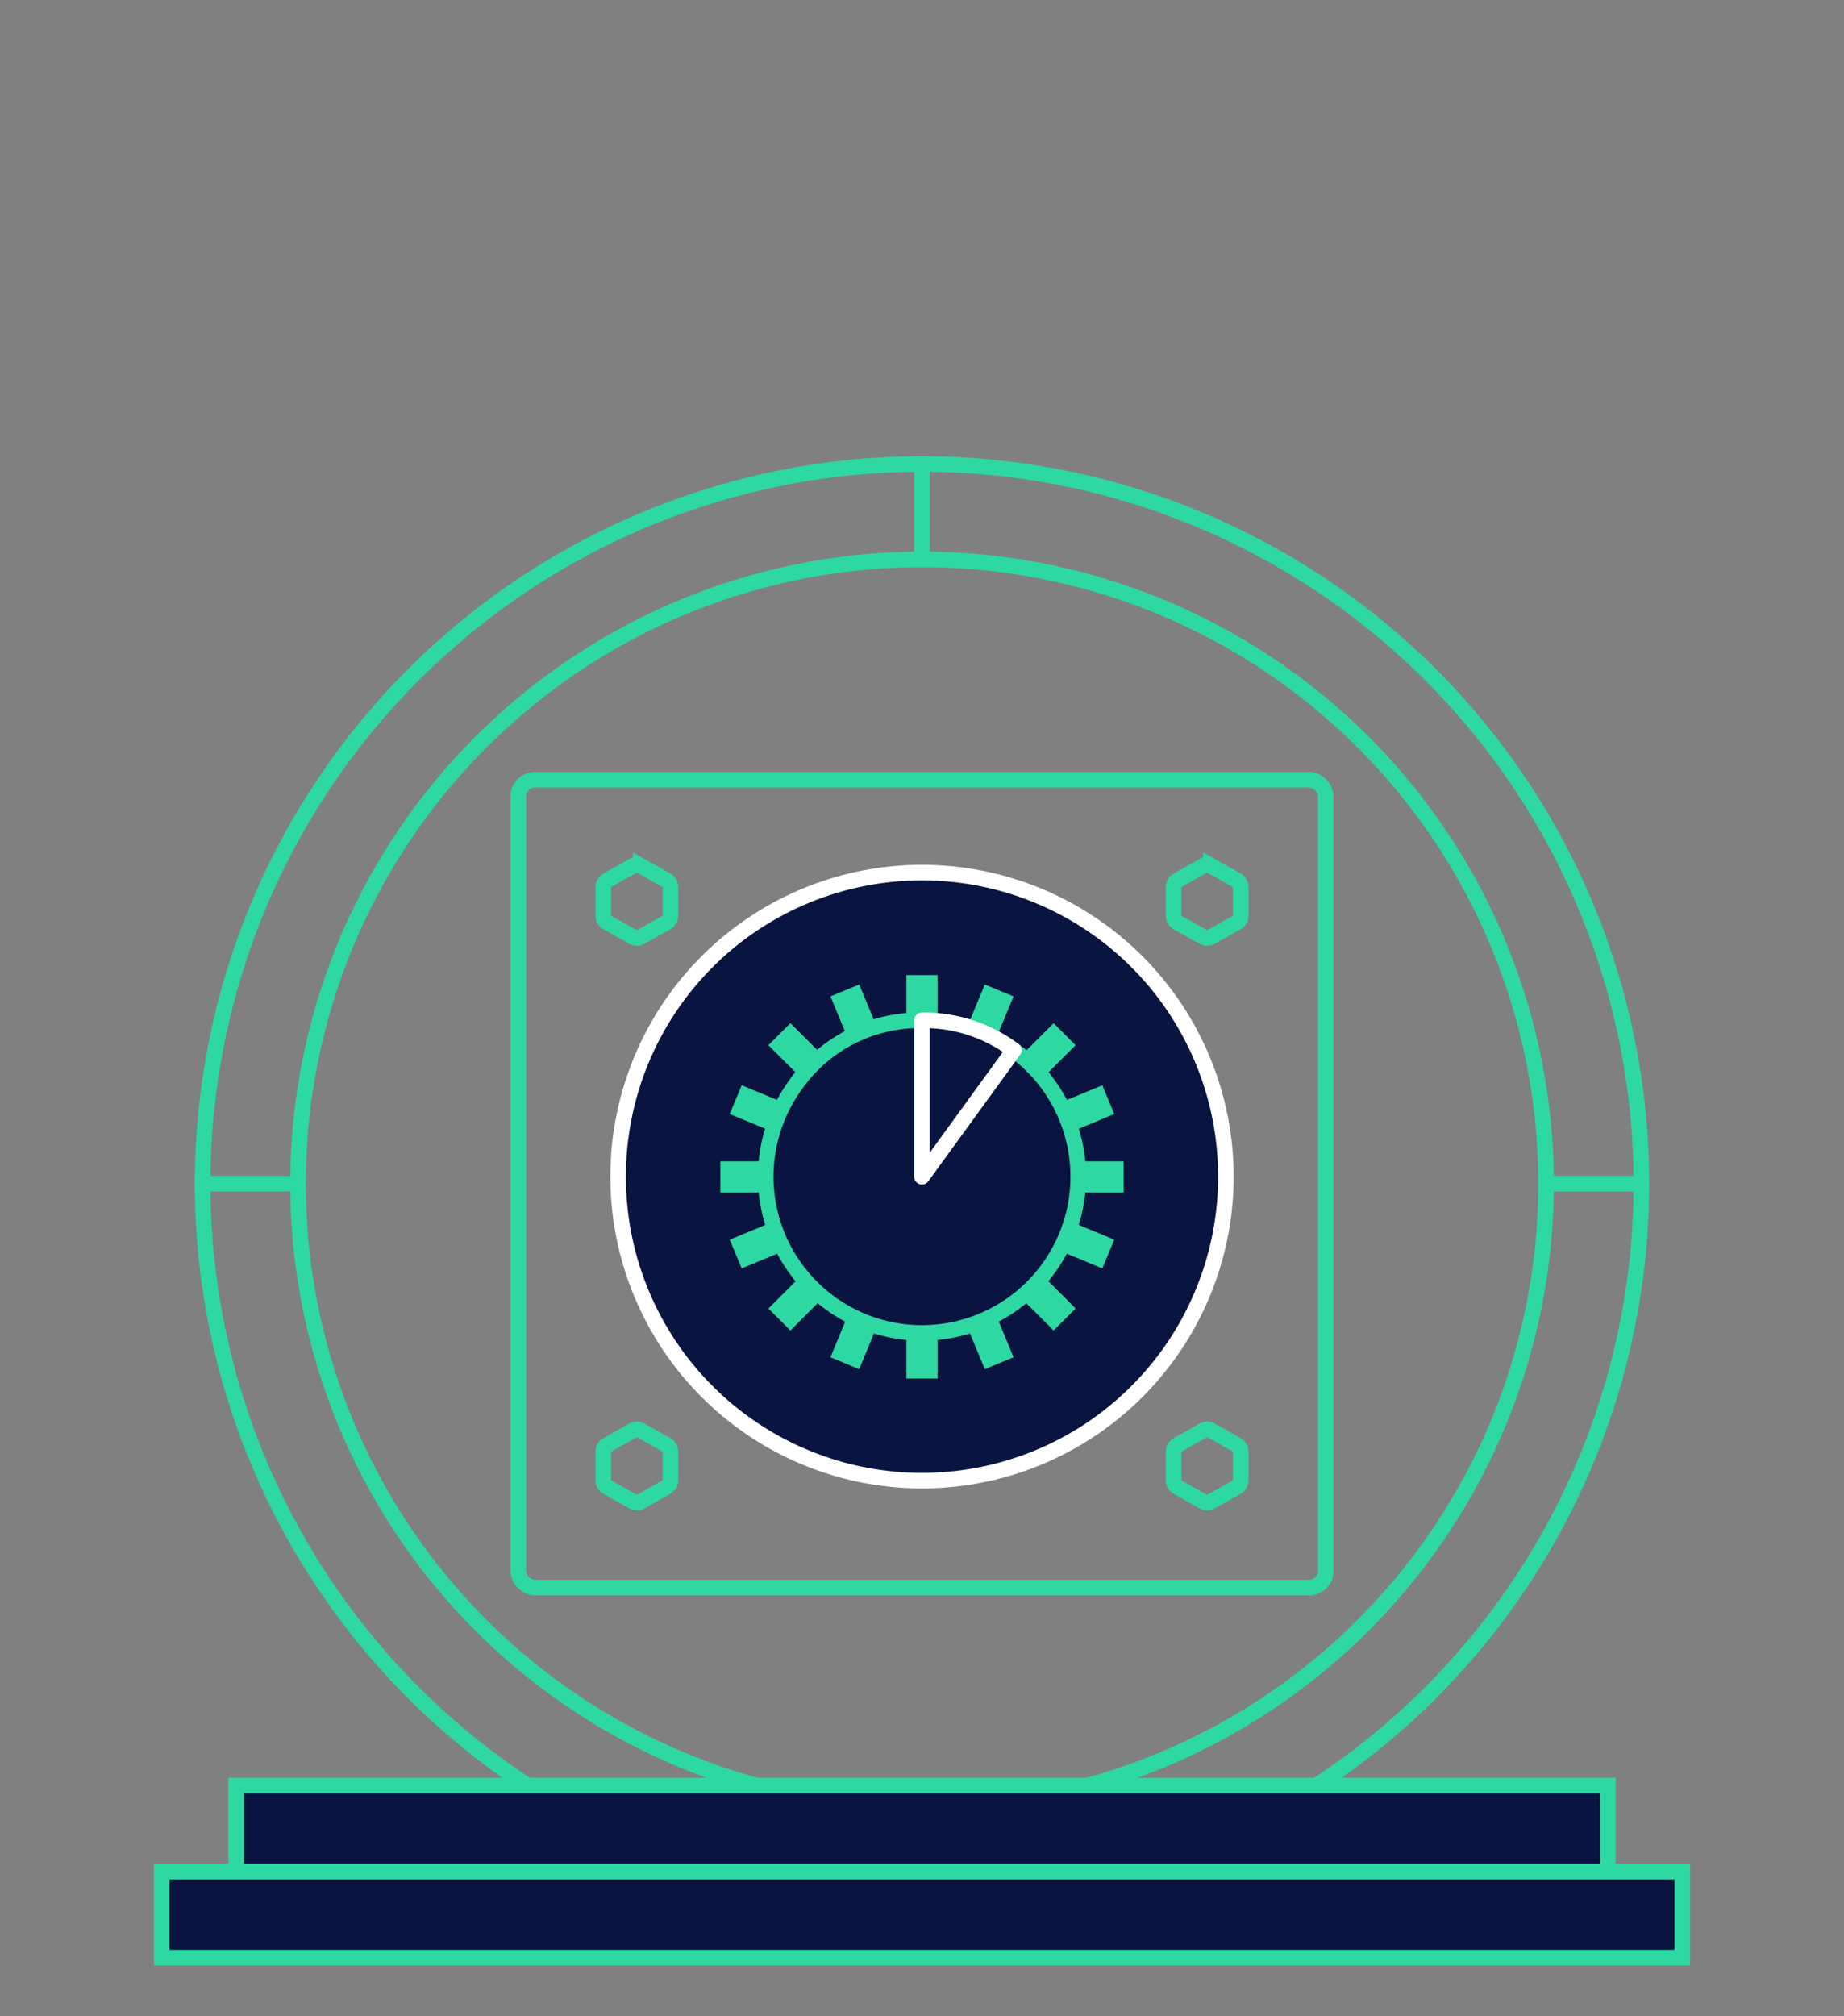 <svg xmlns="http://www.w3.org/2000/svg" xmlns:xlink="http://www.w3.org/1999/xlink" width="237" height="259" viewBox="0 0 237 259"><rect x="0" y="0" width="237" height="259" fill="#808080" stroke="none"/><defs><style>.a,.d,.e,.f,.g{fill:none;}.b{clip-path:url(#a);}.c{fill:#091440;}.d{stroke:#fff;}.d,.f,.g{stroke-linecap:round;stroke-width:2px;}.d,.e,.f{stroke-linejoin:round;}.e,.f,.g{stroke:#2dd8a3;}.e{stroke-linecap:square;stroke-width:4px;}</style><clipPath id="a"><rect class="a" width="237" height="259" rx="7" transform="translate(516.795 1)"/></clipPath></defs><g transform="translate(-516.795 -1)"><g class="b"><circle class="c" cx="39.056" cy="39.056" r="39.056" transform="translate(596.239 113.105)"/><path class="d" d="M620.349,116.078a39.056,39.056,0,1,1-21.137,51.029A39.056,39.056,0,0,1,620.349,116.078Z"/><path class="c" d="M666.547,152.161a31.252,31.252,0,1,1-31.252-31.252,31.252,31.252,0,0,1,31.252,31.252"/><line class="e" y2="47.835" transform="translate(635.295 128.27)"/><line class="e" x1="47.835" transform="translate(611.377 152.188)"/><line class="e" x1="33.824" y2="33.824" transform="translate(618.383 135.276)"/><line class="e" x1="33.824" y1="33.824" transform="translate(618.383 135.276)"/><line class="e" x2="18.306" y2="44.193" transform="translate(626.142 130.091)"/><line class="e" x1="44.193" y2="18.305" transform="translate(613.199 143.035)"/><line class="e" x1="18.306" y2="44.193" transform="translate(626.142 130.091)"/><line class="e" x1="44.193" y1="18.305" transform="translate(613.199 143.035)"/><path class="c" d="M635.295,152.16l11.8-16.246a20.081,20.081,0,1,1-28.049,4.443,19.473,19.473,0,0,1,16.246-8.278Z"/><path class="f" d="M635.295,152.16l11.8-16.246a20.081,20.081,0,1,1-28.049,4.443,19.473,19.473,0,0,1,16.246-8.278Z"/><path class="c" d="M635.295,152.16V132.079a19.241,19.241,0,0,1,11.8,3.835Z"/><path class="d" d="M635.295,152.16V132.079a19.241,19.241,0,0,1,11.8,3.835Z"/><line class="g" x2="12.258" transform="translate(715.495 153.07)"/><line class="g" y1="12.253" transform="translate(635.295 60.612)"/><line class="g" x1="10.849" transform="translate(542.837 153.069)"/><rect class="g" width="103.776" height="103.776" rx="2.114" transform="translate(583.408 101.182)"/><path class="g" d="M635.295,245.528h0a92.458,92.458,0,1,1,92.458-92.458v0A92.457,92.457,0,0,1,635.295,245.528Z"/><path class="g" d="M635.295,233.265h0a80.2,80.2,0,1,1,.01,0Z"/><rect class="c" width="176.294" height="11.056" transform="translate(547.148 230.394)"/><rect class="g" width="176.294" height="11.056" transform="translate(547.148 230.394)"/><rect class="c" width="195.433" height="11.056" transform="translate(537.579 241.45)"/><rect class="g" width="195.433" height="11.056" transform="translate(537.579 241.45)"/><path class="g" d="M676.254,118.643v-3.681a1,1,0,0,0-.51-.871l-3.311-1.863a1,1,0,0,0-.981,0l-3.311,1.863a1,1,0,0,0-.51.871v3.681a1,1,0,0,0,.51.872l3.311,1.862a1,1,0,0,0,.981,0l3.311-1.862A1,1,0,0,0,676.254,118.643Z"/><path class="g" d="M676.254,191.174v-3.681a1,1,0,0,0-.51-.871l-3.311-1.863a1,1,0,0,0-.981,0l-3.311,1.863a1,1,0,0,0-.51.871v3.681a1,1,0,0,0,.51.872l3.311,1.862a1,1,0,0,0,.981,0l3.311-1.862A1,1,0,0,0,676.254,191.174Z"/><path class="g" d="M602.959,191.174v-3.681a1,1,0,0,0-.51-.871l-3.311-1.863a1,1,0,0,0-.981,0l-3.311,1.863a1,1,0,0,0-.51.871v3.681a1,1,0,0,0,.51.872l3.311,1.862a1,1,0,0,0,.981,0l3.311-1.862A1,1,0,0,0,602.959,191.174Z"/><path class="g" d="M602.959,118.643v-3.681a1,1,0,0,0-.51-.871l-3.311-1.863a1,1,0,0,0-.981,0l-3.311,1.863a1,1,0,0,0-.51.871v3.681a1,1,0,0,0,.51.872l3.311,1.862a1,1,0,0,0,.981,0l3.311-1.862A1,1,0,0,0,602.959,118.643Z"/></g></g></svg>